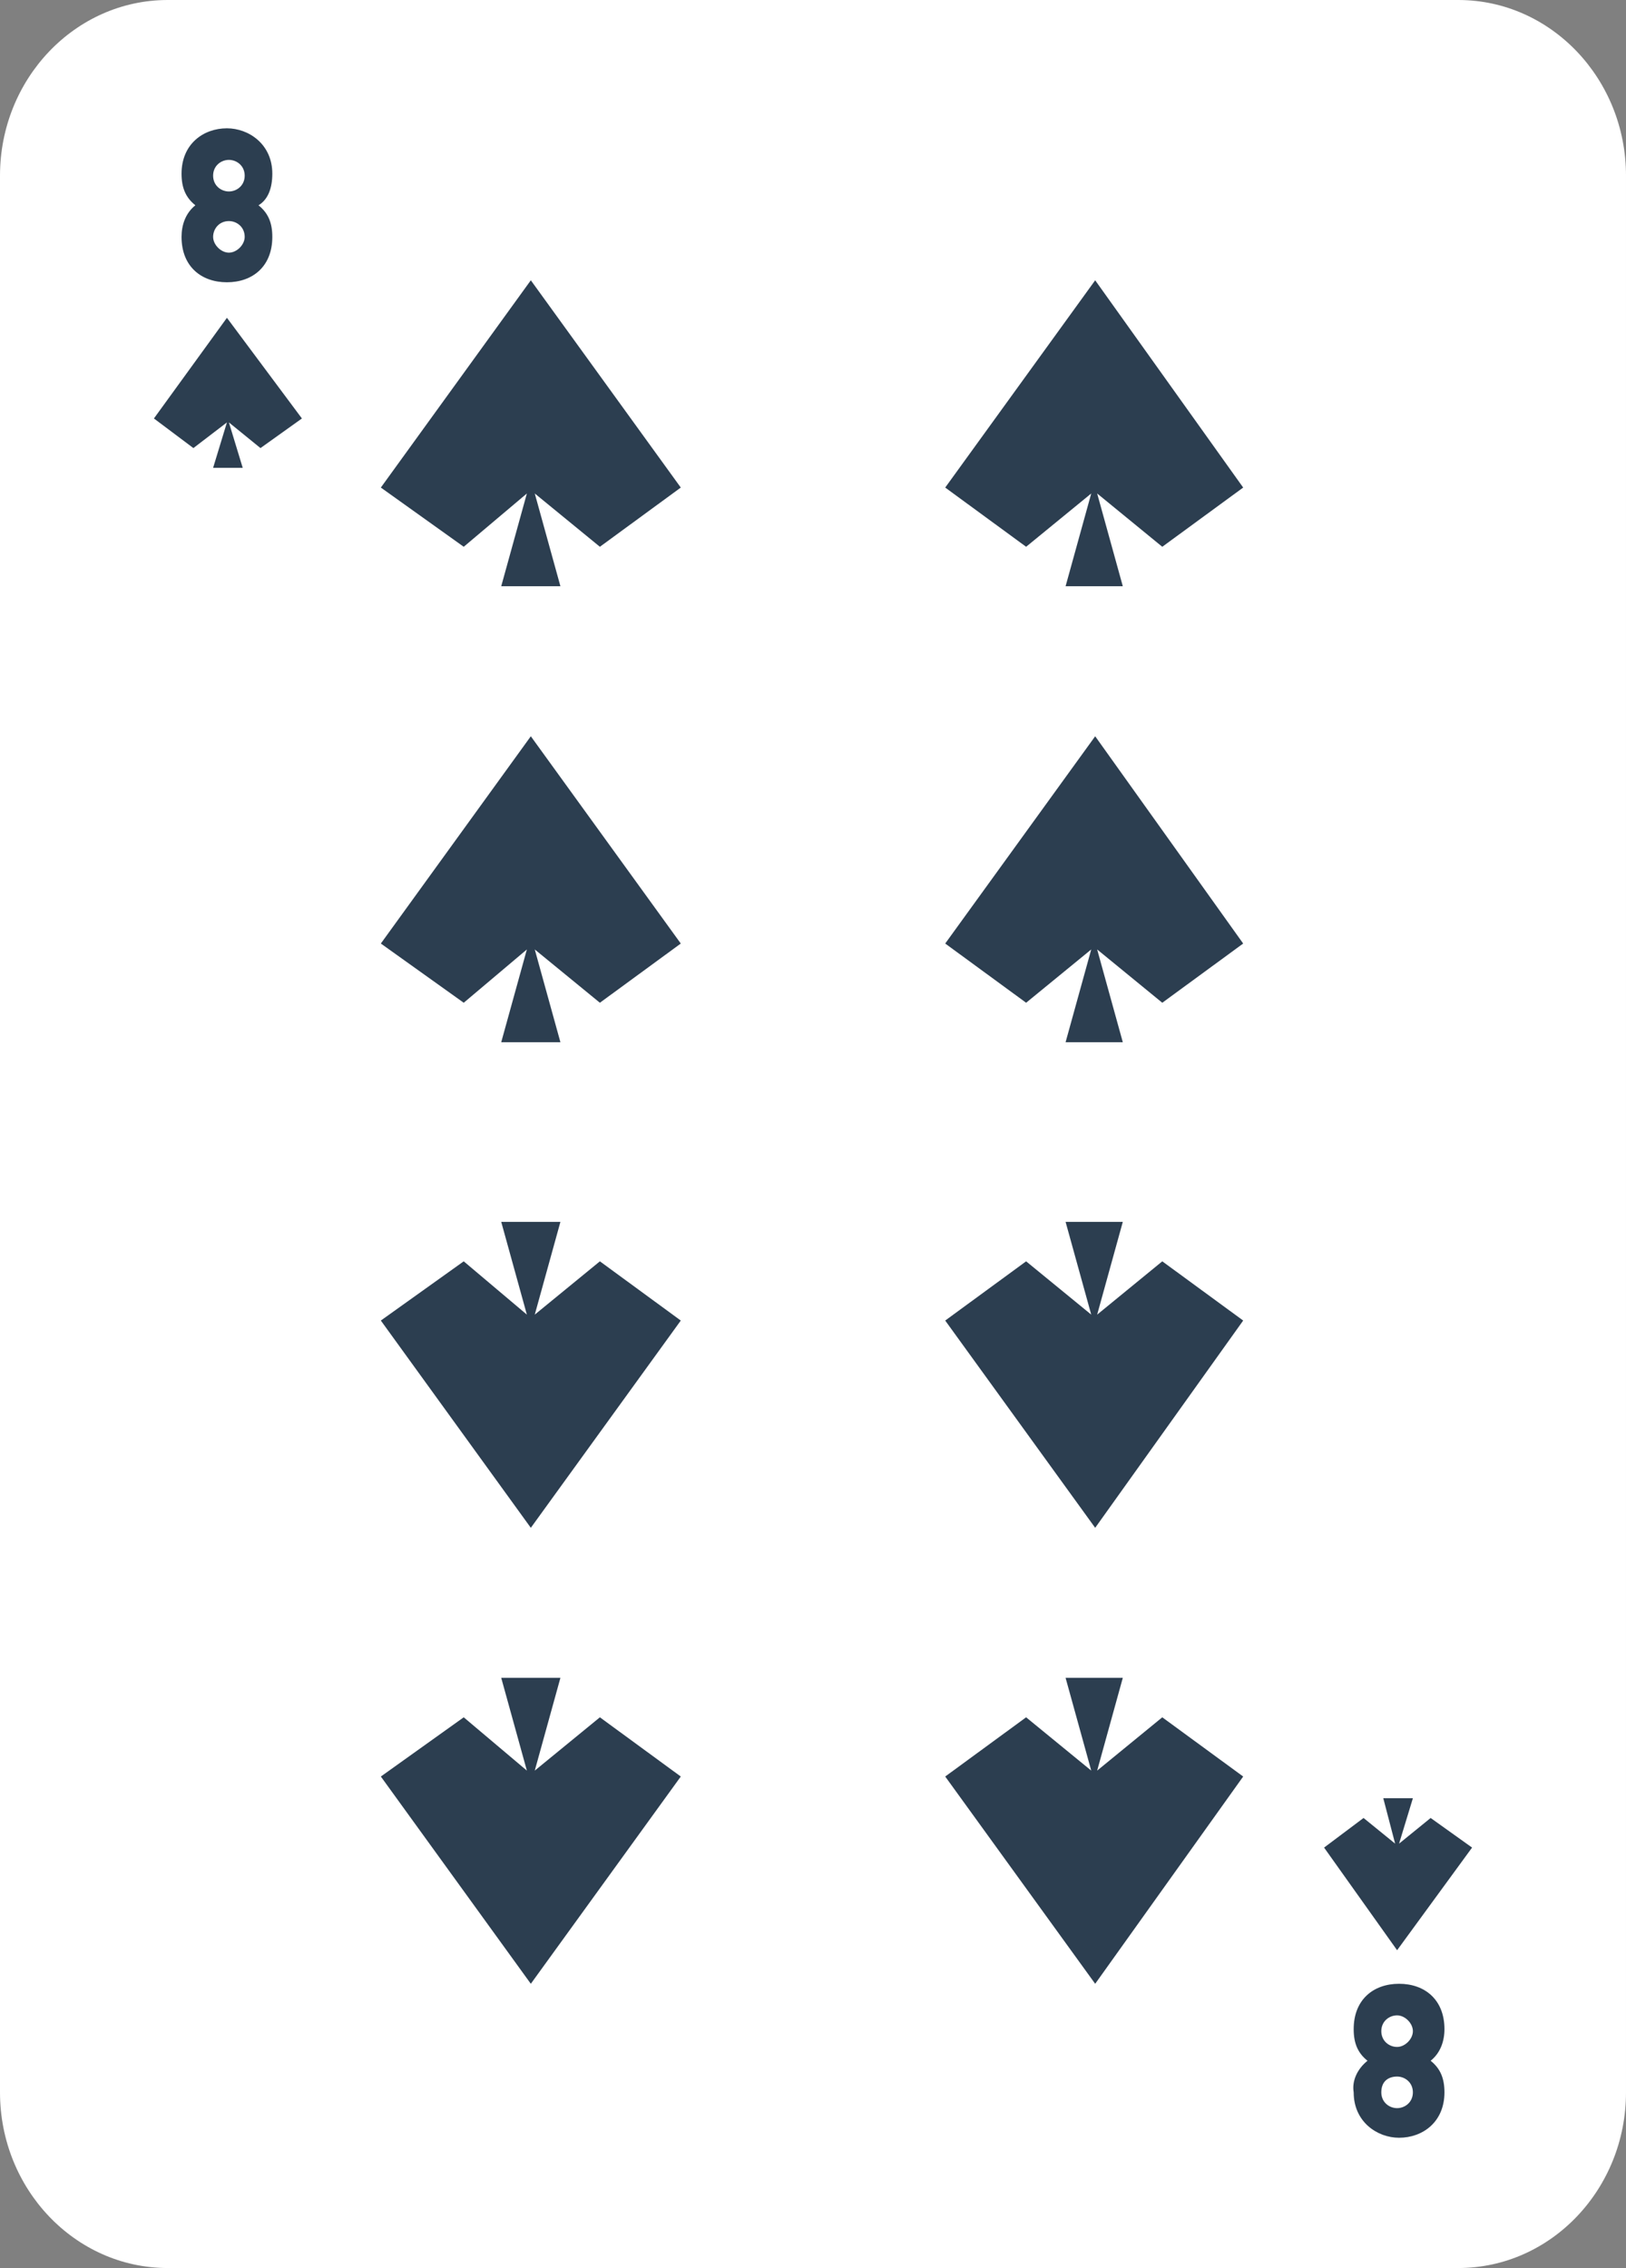 <?xml version="1.0" encoding="utf-8"?>
<!-- Generator: Adobe Illustrator 24.1.0, SVG Export Plug-In . SVG Version: 6.00 Build 0)  -->
<svg version="1.1" id="Layer_1" xmlns="http://www.w3.org/2000/svg" xmlns:xlink="http://www.w3.org/1999/xlink" x="0px" y="0px"
	 viewBox="0 0 82.4 114.9" style="enable-background:new 0 0 82.4 114.9;" xml:space="preserve">
<rect x="0" y="0" width="82.4" height="114.9" fill="#808080" stroke="none"/>
<style type="text/css">
	.st0{fill:#FFFFFF;}
	.st1{fill:#2C3E50;}
</style>
<path class="st0" d="M8.5,0C3.8,0,0,4,0,8.9V106c0,4.9,3.8,8.9,8.5,8.9h65.4c4.7,0,8.5-4,8.5-8.9V8.9C82.4,4,78.6,0,73.9,0H8.5z"/>
<polygon class="st1" points="7.8,21.2 11.5,16.1 15.3,21.2 13.2,22.7 11.6,21.4 12.3,23.7 10.8,23.7 11.5,21.4 9.8,22.7 "/>
<polygon class="st1" points="74.6,93.6 70.8,98.8 67.1,93.6 69.1,92.1 70.7,93.4 70.1,91.1 71.6,91.1 70.9,93.4 72.5,92.1 "/>
<path class="st1" d="M13.1,10.4c0.5,0.4,0.7,0.9,0.7,1.6c0,1.5-1,2.3-2.3,2.3c-1.3,0-2.3-0.8-2.3-2.3c0-0.6,0.2-1.2,0.7-1.6
	c-0.5-0.4-0.7-0.9-0.7-1.6c0-1.5,1.1-2.3,2.3-2.3c1.1,0,2.3,0.8,2.3,2.3C13.8,9.5,13.6,10.1,13.1,10.4z M12.4,12
	c0-0.5-0.4-0.8-0.8-0.8c-0.5,0-0.8,0.4-0.8,0.8c0,0.4,0.4,0.8,0.8,0.8C12,12.8,12.4,12.4,12.4,12z M12.4,8.9c0-0.5-0.4-0.8-0.8-0.8
	c-0.4,0-0.8,0.3-0.8,0.8c0,0.5,0.4,0.8,0.8,0.8C12,9.7,12.4,9.4,12.4,8.9z"/>
<path class="st1" d="M69.3,104.4c-0.5-0.4-0.7-0.9-0.7-1.6c0-1.5,1-2.3,2.3-2.3c1.3,0,2.3,0.8,2.3,2.3c0,0.6-0.2,1.2-0.7,1.6
	c0.5,0.4,0.7,0.9,0.7,1.6c0,1.5-1.1,2.3-2.3,2.3c-1.1,0-2.3-0.8-2.3-2.3C68.5,105.4,68.8,104.8,69.3,104.4z M70,102.9
	c0,0.5,0.4,0.8,0.8,0.8s0.8-0.4,0.8-0.8c0-0.4-0.4-0.8-0.8-0.8S70,102.4,70,102.9z M70,106c0,0.5,0.4,0.8,0.8,0.8
	c0.4,0,0.8-0.3,0.8-0.8c0-0.5-0.4-0.8-0.8-0.8C70.4,105.2,70,105.4,70,106z"/>
<polygon class="st1" points="19.3,24.7 26.9,14.2 34.5,24.7 30.4,27.7 27.1,25 28.4,29.7 25.4,29.7 26.7,25 23.5,27.7 "/>
<polygon class="st1" points="47.9,24.7 55.5,14.2 63,24.7 58.9,27.7 55.6,25 56.9,29.7 54,29.7 55.3,25 52,27.7 "/>
<polygon class="st1" points="19.3,47.8 26.9,37.3 34.5,47.8 30.4,50.8 27.1,48.1 28.4,52.8 25.4,52.8 26.7,48.1 23.5,50.8 "/>
<polygon class="st1" points="47.9,47.8 55.5,37.3 63,47.8 58.9,50.8 55.6,48.1 56.9,52.8 54,52.8 55.3,48.1 52,50.8 "/>
<polygon class="st1" points="63,90 55.5,100.5 47.9,90 52,87 55.3,89.7 54,85 56.9,85 55.6,89.7 58.9,87 "/>
<polygon class="st1" points="34.5,90 26.9,100.5 19.3,90 23.5,87 26.7,89.7 25.4,85 28.4,85 27.1,89.7 30.4,87 "/>
<polygon class="st1" points="63,66.9 55.5,77.4 47.9,66.9 52,63.9 55.3,66.6 54,61.9 56.9,61.9 55.6,66.6 58.9,63.9 "/>
<polygon class="st1" points="34.5,66.9 26.9,77.4 19.3,66.9 23.5,63.9 26.7,66.6 25.4,61.9 28.4,61.9 27.1,66.6 30.4,63.9 "/>
</svg>
